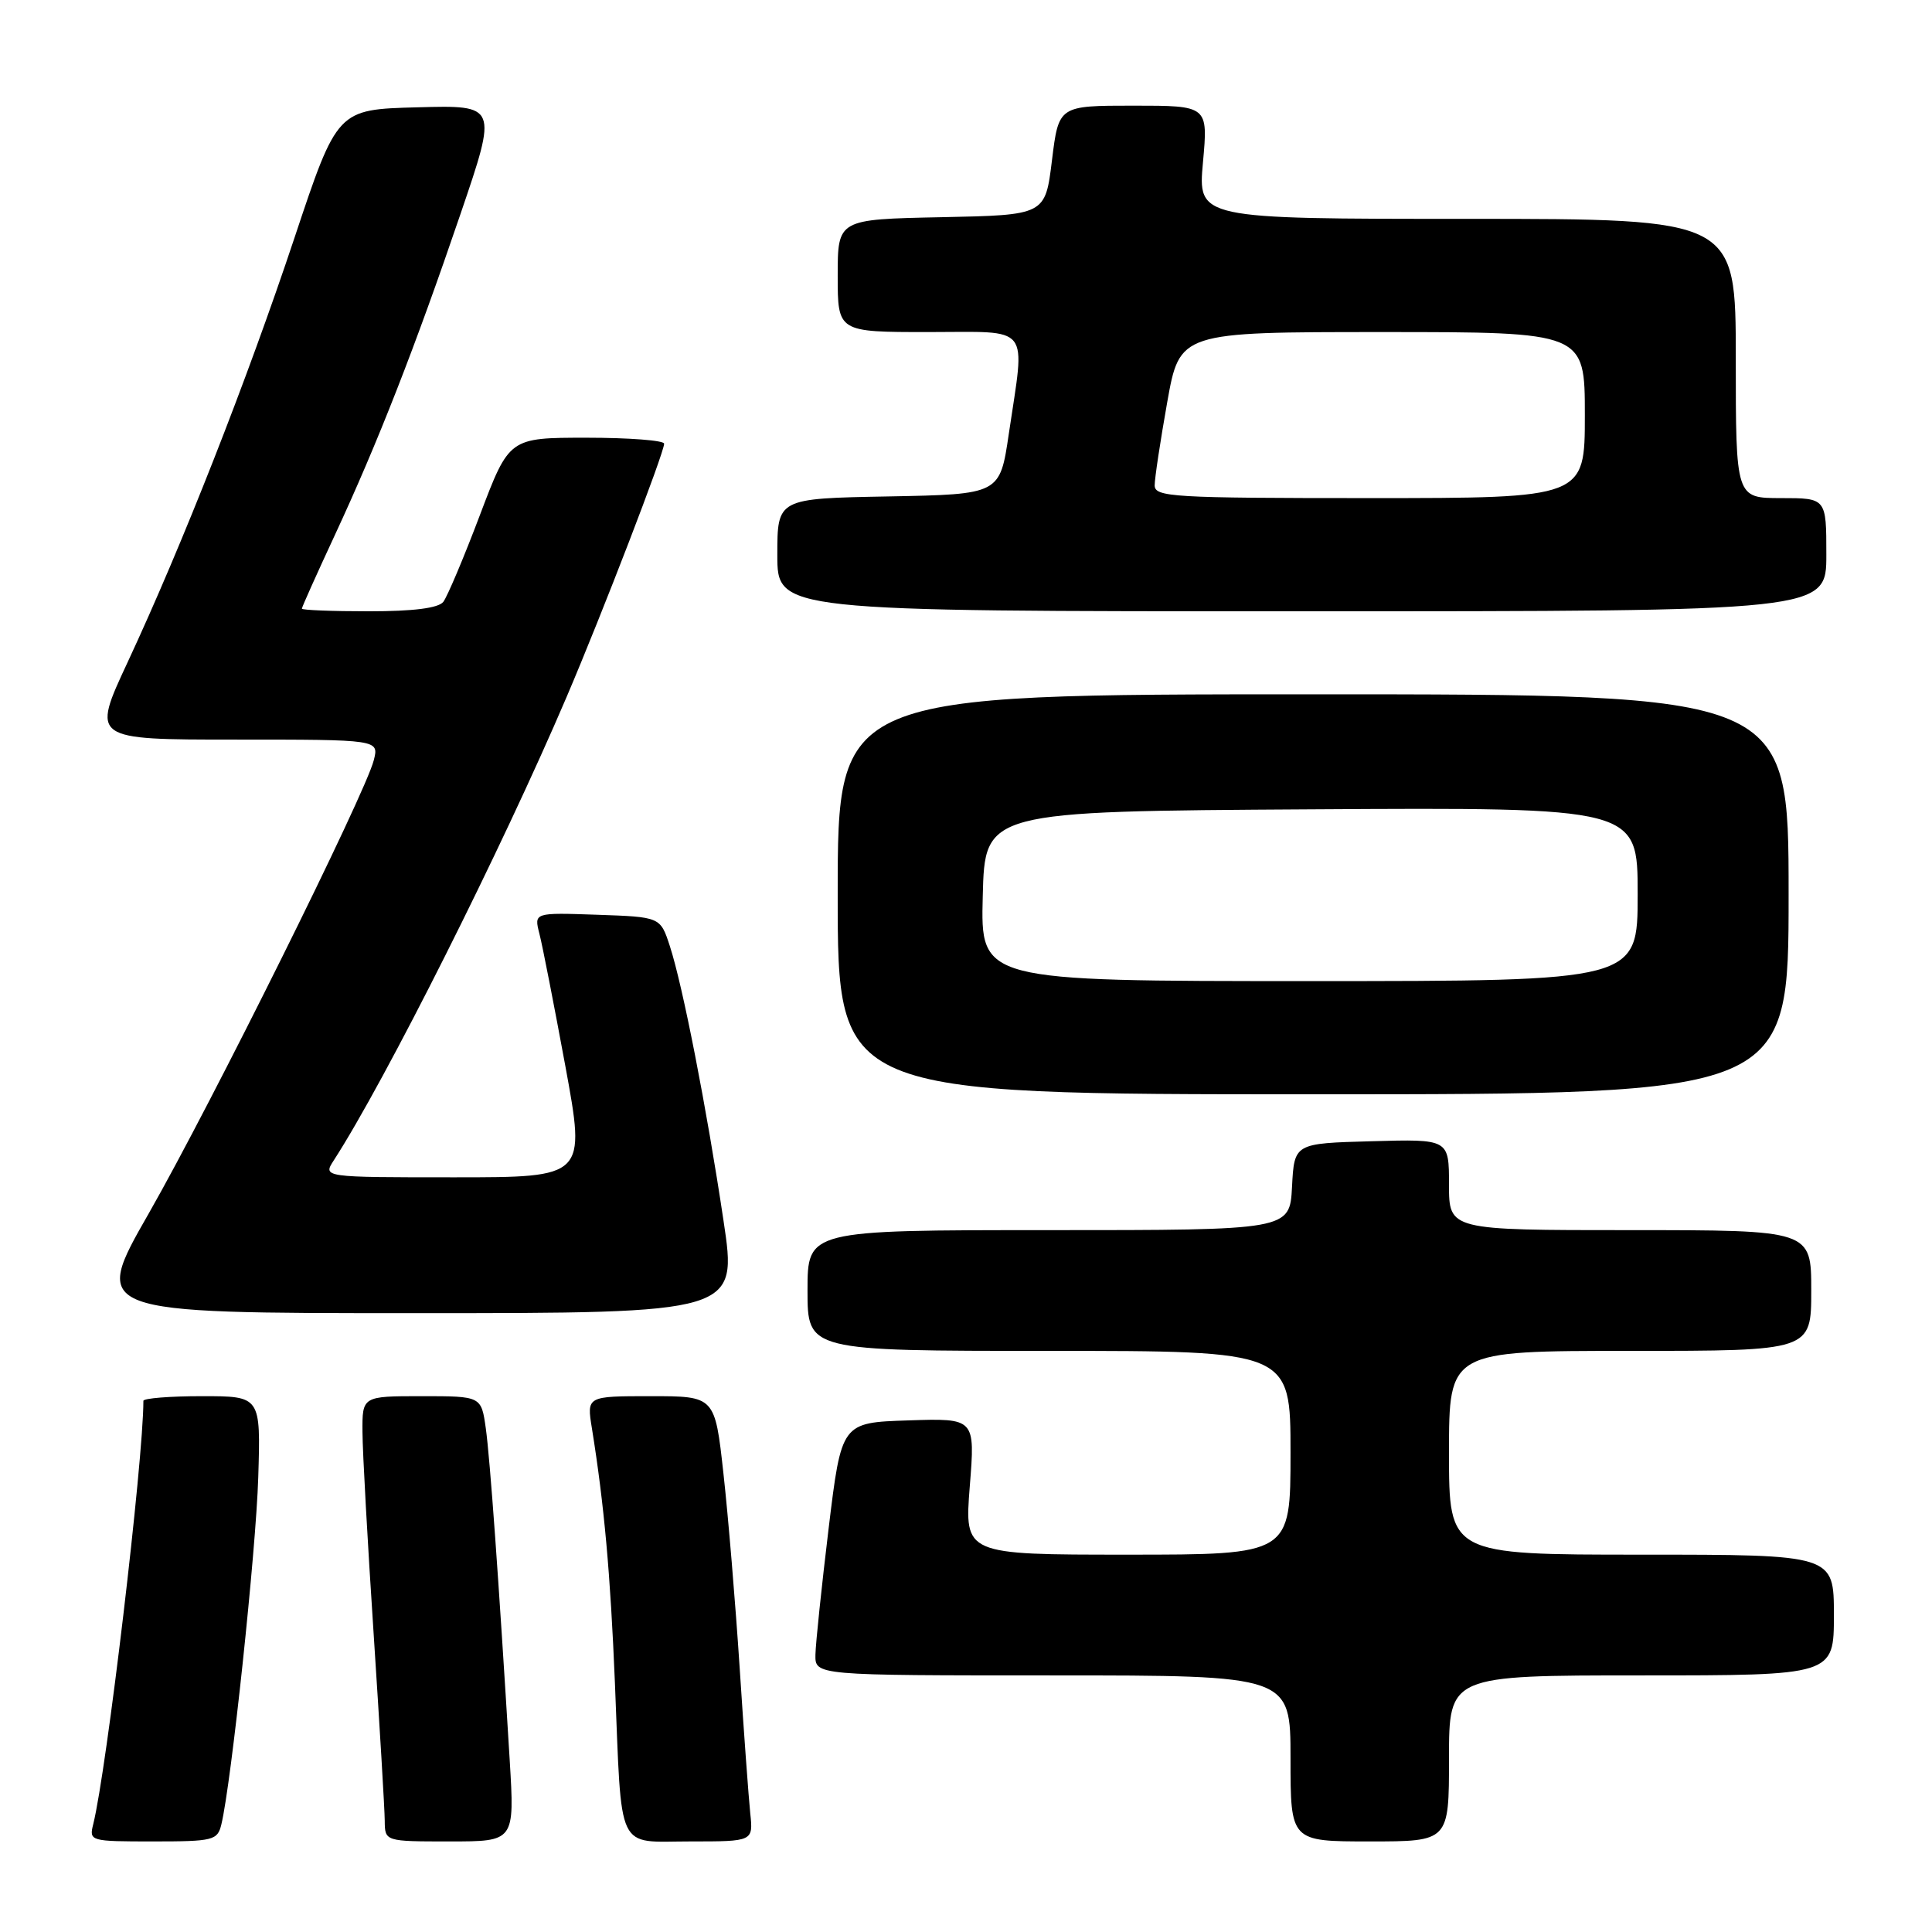 <?xml version="1.0" encoding="UTF-8" standalone="no"?>
<!DOCTYPE svg PUBLIC "-//W3C//DTD SVG 1.1//EN" "http://www.w3.org/Graphics/SVG/1.1/DTD/svg11.dtd" >
<svg xmlns="http://www.w3.org/2000/svg" xmlns:xlink="http://www.w3.org/1999/xlink" version="1.1" viewBox="0 0 256 256">
 <g >
 <path fill="currentColor"
d=" M 29.33 241.75 C 30.65 236.29 33.92 205.53 34.22 195.75 C 34.55 185.00 34.55 185.00 26.78 185.00 C 22.50 185.00 19.00 185.28 19.00 185.62 C 19.00 193.56 14.13 234.63 12.35 241.73 C 11.79 243.96 11.95 244.00 20.28 244.00 C 28.27 244.00 28.82 243.86 29.33 241.75 Z  M 67.54 233.25 C 66.07 209.13 64.93 193.27 64.37 189.25 C 63.77 185.00 63.77 185.00 55.89 185.00 C 48.00 185.00 48.00 185.00 48.03 189.75 C 48.04 192.36 48.71 204.40 49.51 216.50 C 50.30 228.60 50.97 239.74 50.98 241.25 C 51.00 244.00 51.00 244.00 59.60 244.00 C 68.19 244.00 68.19 244.00 67.54 233.25 Z  M 99.41 240.25 C 99.20 238.19 98.56 229.53 98.01 221.00 C 97.45 212.47 96.49 200.89 95.86 195.25 C 94.73 185.00 94.73 185.00 86.24 185.00 C 77.74 185.00 77.74 185.00 78.43 189.25 C 80.06 199.40 80.88 208.49 81.48 223.00 C 82.42 245.84 81.54 244.00 91.48 244.00 C 99.81 244.00 99.81 244.00 99.41 240.25 Z  M 192.00 233.00 C 192.00 222.00 192.00 222.00 217.50 222.00 C 243.00 222.00 243.00 222.00 243.00 214.00 C 243.00 206.00 243.00 206.00 217.50 206.00 C 192.00 206.00 192.00 206.00 192.00 192.50 C 192.00 179.00 192.00 179.00 216.00 179.00 C 240.00 179.00 240.00 179.00 240.00 171.00 C 240.00 163.00 240.00 163.00 216.00 163.00 C 192.00 163.00 192.00 163.00 192.00 156.97 C 192.00 150.93 192.00 150.93 181.75 151.22 C 171.50 151.50 171.50 151.50 171.20 157.25 C 170.90 163.00 170.90 163.00 138.95 163.00 C 107.00 163.00 107.00 163.00 107.00 171.00 C 107.00 179.00 107.00 179.00 139.00 179.00 C 171.00 179.00 171.00 179.00 171.00 192.50 C 171.00 206.00 171.00 206.00 149.39 206.00 C 127.79 206.00 127.79 206.00 128.50 196.96 C 129.22 187.92 129.22 187.92 120.36 188.21 C 111.50 188.50 111.50 188.50 109.80 202.50 C 108.87 210.20 108.08 217.74 108.05 219.25 C 108.00 222.00 108.00 222.00 139.50 222.00 C 171.00 222.00 171.00 222.00 171.00 233.00 C 171.00 244.00 171.00 244.00 181.50 244.00 C 192.00 244.00 192.00 244.00 192.00 233.00 Z  M 95.87 161.75 C 93.63 146.78 90.46 130.58 88.76 125.37 C 87.50 121.50 87.50 121.50 79.13 121.21 C 70.76 120.92 70.76 120.92 71.47 123.71 C 71.87 125.24 73.41 133.14 74.91 141.25 C 77.62 156.00 77.62 156.00 60.20 156.00 C 42.77 156.00 42.77 156.00 44.23 153.75 C 51.04 143.22 66.48 112.48 75.07 92.37 C 79.82 81.25 88.00 60.00 88.00 58.79 C 88.00 58.36 83.38 58.00 77.73 58.00 C 67.47 58.00 67.47 58.00 63.59 68.25 C 61.46 73.89 59.27 79.06 58.74 79.75 C 58.08 80.58 54.79 81.00 48.88 81.00 C 43.99 81.00 40.00 80.84 40.00 80.65 C 40.00 80.45 41.97 76.06 44.37 70.90 C 50.04 58.70 54.98 46.08 61.04 28.29 C 65.93 13.93 65.93 13.93 55.31 14.22 C 44.69 14.50 44.69 14.50 39.02 31.51 C 32.71 50.44 24.15 72.21 16.91 87.75 C 12.13 98.00 12.13 98.00 31.17 98.00 C 50.22 98.00 50.22 98.00 49.53 100.73 C 48.43 105.13 27.96 146.34 19.73 160.75 C 12.15 174.00 12.15 174.00 54.93 174.00 C 97.71 174.00 97.71 174.00 95.87 161.75 Z  M 237.00 118.50 C 237.00 92.00 237.00 92.00 174.00 92.00 C 111.00 92.00 111.00 92.00 111.00 118.50 C 111.00 145.00 111.00 145.00 174.00 145.00 C 237.00 145.00 237.00 145.00 237.00 118.50 Z  M 242.00 73.50 C 242.00 66.00 242.00 66.00 236.00 66.00 C 230.00 66.00 230.00 66.00 230.00 47.50 C 230.00 29.00 230.00 29.00 194.36 29.00 C 158.72 29.00 158.72 29.00 159.40 21.50 C 160.08 14.00 160.08 14.00 150.18 14.00 C 140.28 14.00 140.28 14.00 139.39 21.25 C 138.50 28.50 138.50 28.50 124.75 28.78 C 111.00 29.06 111.00 29.06 111.00 36.53 C 111.00 44.00 111.00 44.00 123.00 44.00 C 136.83 44.00 135.85 42.76 133.67 57.50 C 132.49 65.50 132.49 65.50 117.74 65.78 C 103.00 66.05 103.00 66.05 103.00 73.53 C 103.00 81.00 103.00 81.00 172.50 81.00 C 242.00 81.00 242.00 81.00 242.00 73.50 Z  M 130.22 118.75 C 130.50 107.50 130.50 107.50 173.75 107.24 C 217.00 106.98 217.00 106.98 217.00 118.49 C 217.00 130.00 217.00 130.00 173.47 130.00 C 129.93 130.00 129.93 130.00 130.22 118.75 Z  M 153.00 64.31 C 153.00 63.38 153.75 58.43 154.66 53.31 C 156.32 44.00 156.32 44.00 183.16 44.00 C 210.00 44.00 210.00 44.00 210.00 55.00 C 210.00 66.00 210.00 66.00 181.50 66.00 C 155.39 66.00 153.00 65.86 153.00 64.31 Z "/>
</g>
</svg>